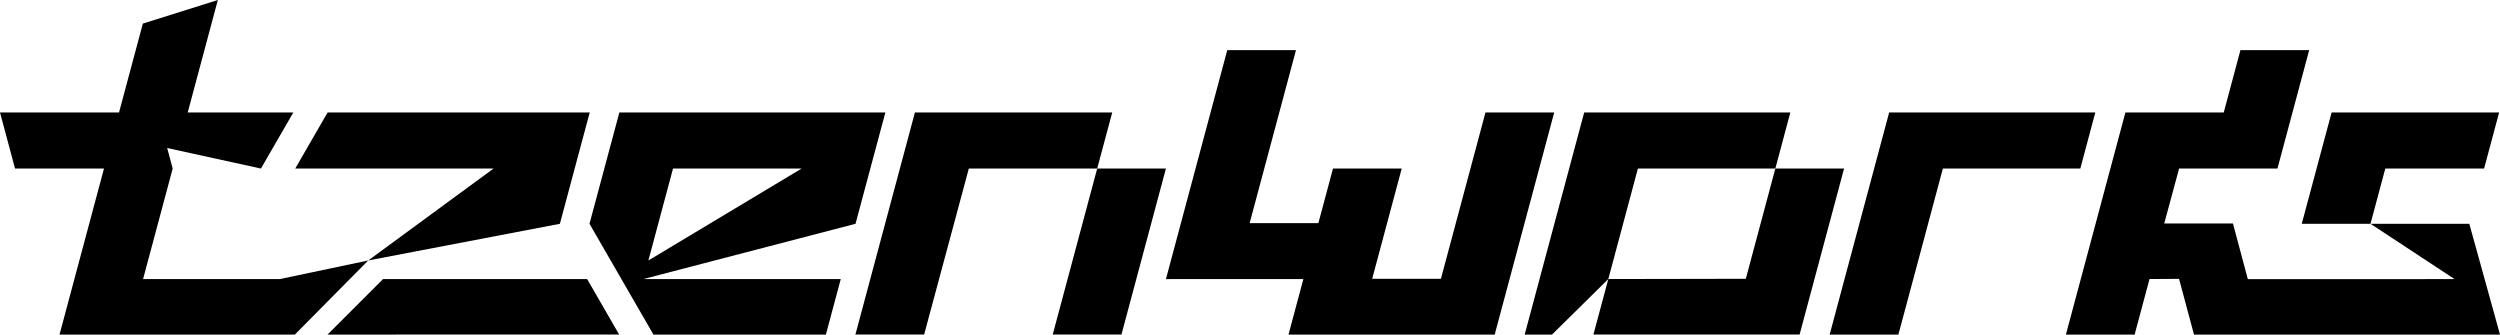 <?xml version="1.0" encoding="UTF-8"?>
<svg id="logoPolygons" xmlns="http://www.w3.org/2000/svg" viewBox="0 0 4272.12 571.73">
  <defs>
    <style>
    .logoRest {
    }
    </style>
  </defs>
  <g>
    <polygon id="logoT" points="101.71 571.73 127.13 476.84 177.71 288.03 25.69 288.03 0 192.15 203.41 192.15 244.1 40.3 372.27 0 320.78 192.15 501.26 192.15 445.9 288.03 285.69 252.93 292.14 277.02 295.09 288.03 269.8 382.44 244.5 476.83 478.44 476.84 629.25 445.09 503.87 571.73 101.71 571.73"/>
    <g>
        <polyline class="logoRest" points="629.25 445.09 843.39 288.03 648.19 288.04 504.5 288.03 559.85 192.15 945.3 192.15 1007.74 192.17 956.75 382.43"/>
        <polygon class="logoRest" points="559.69 571.73 654.59 476.83 1003.28 476.83 1058.06 571.7 559.69 571.73"/>
     </g>
        <path class="logoRest" d="M1512.97,192.15h-454.56l-51.06,190.27,109.29,189.32h294.66l25.43-94.91h-337.26l362.46-94.41,51.02-190.27ZM1107.99,445.09l42.1-157.05h219.73l-261.83,157.05Z"/>
    <g>
        <polygon class="logoRest" points="1874.94 288.02 1900.64 192.14 1563.46 192.14 1461.76 571.7 1579.2 571.7 1655.58 288.02 1874.94 288.02"/>
        <polygon class="logoRest" points="1798.93 571.72 1874.94 288.02 1992.39 288.02 1916.38 571.7 1798.93 571.72"/>
    </g>
    <polygon class="logoRest" points="2097.22 85.62 2214.66 85.62 2135.43 381.32 2252.88 381.32 2277.87 288.03 2395.32 288.02 2344.85 476.39 2462.3 476.39 2538.46 192.15 2655.91 192.15 2554.2 571.73 2201.86 571.73 2227.28 476.83 1992.39 476.94 2097.22 85.62"/>
    <polygon class="logoRest" points="3126.6 571.73 3228.31 192.14 3580.57 192.15 3554.95 288.04 3320.06 288.04 3269.52 476.83 3244.04 571.73 3126.6 571.73"/>
    <g>
        <polygon class="logoRest" points="2605.43 571.73 2707.15 192.14 3059.41 192.15 3033.79 288.04 2798.9 288.04 2748.36 476.83 2652.16 571.73 2605.43 571.73"/>
        <polyline class="logoRest" points="2722.89 571.7 2748.36 476.83 2983.32 476.39 3033.79 288.04 3151.24 288.03 3100.77 476.39 3075.23 571.7"/>
    </g>
    <g>
        <polygon class="logoRest" points="4272.12 571.73 3749.2 571.73 3723.68 476.52 3673.2 476.83 3647.76 571.73 3530.31 571.73 3632.01 192.15 3800.06 192.15 3828.57 85.63 3946.03 85.63 3891.82 288.04 3723.76 288.04 3698.33 381.92 3815.78 381.92 3841.18 476.94 4142.94 476.94 4194.34 476.83 4050.81 382.42 4219.66 382.42 4272.12 571.73"/>
        <polygon class="logoRest" points="4244.94 288.03 4270.63 192.15 3984.36 192.14 3933.37 382.43 4050.82 382.43 4076.11 288.03 4244.94 288.03"/>
    </g>
  </g>
</svg>
